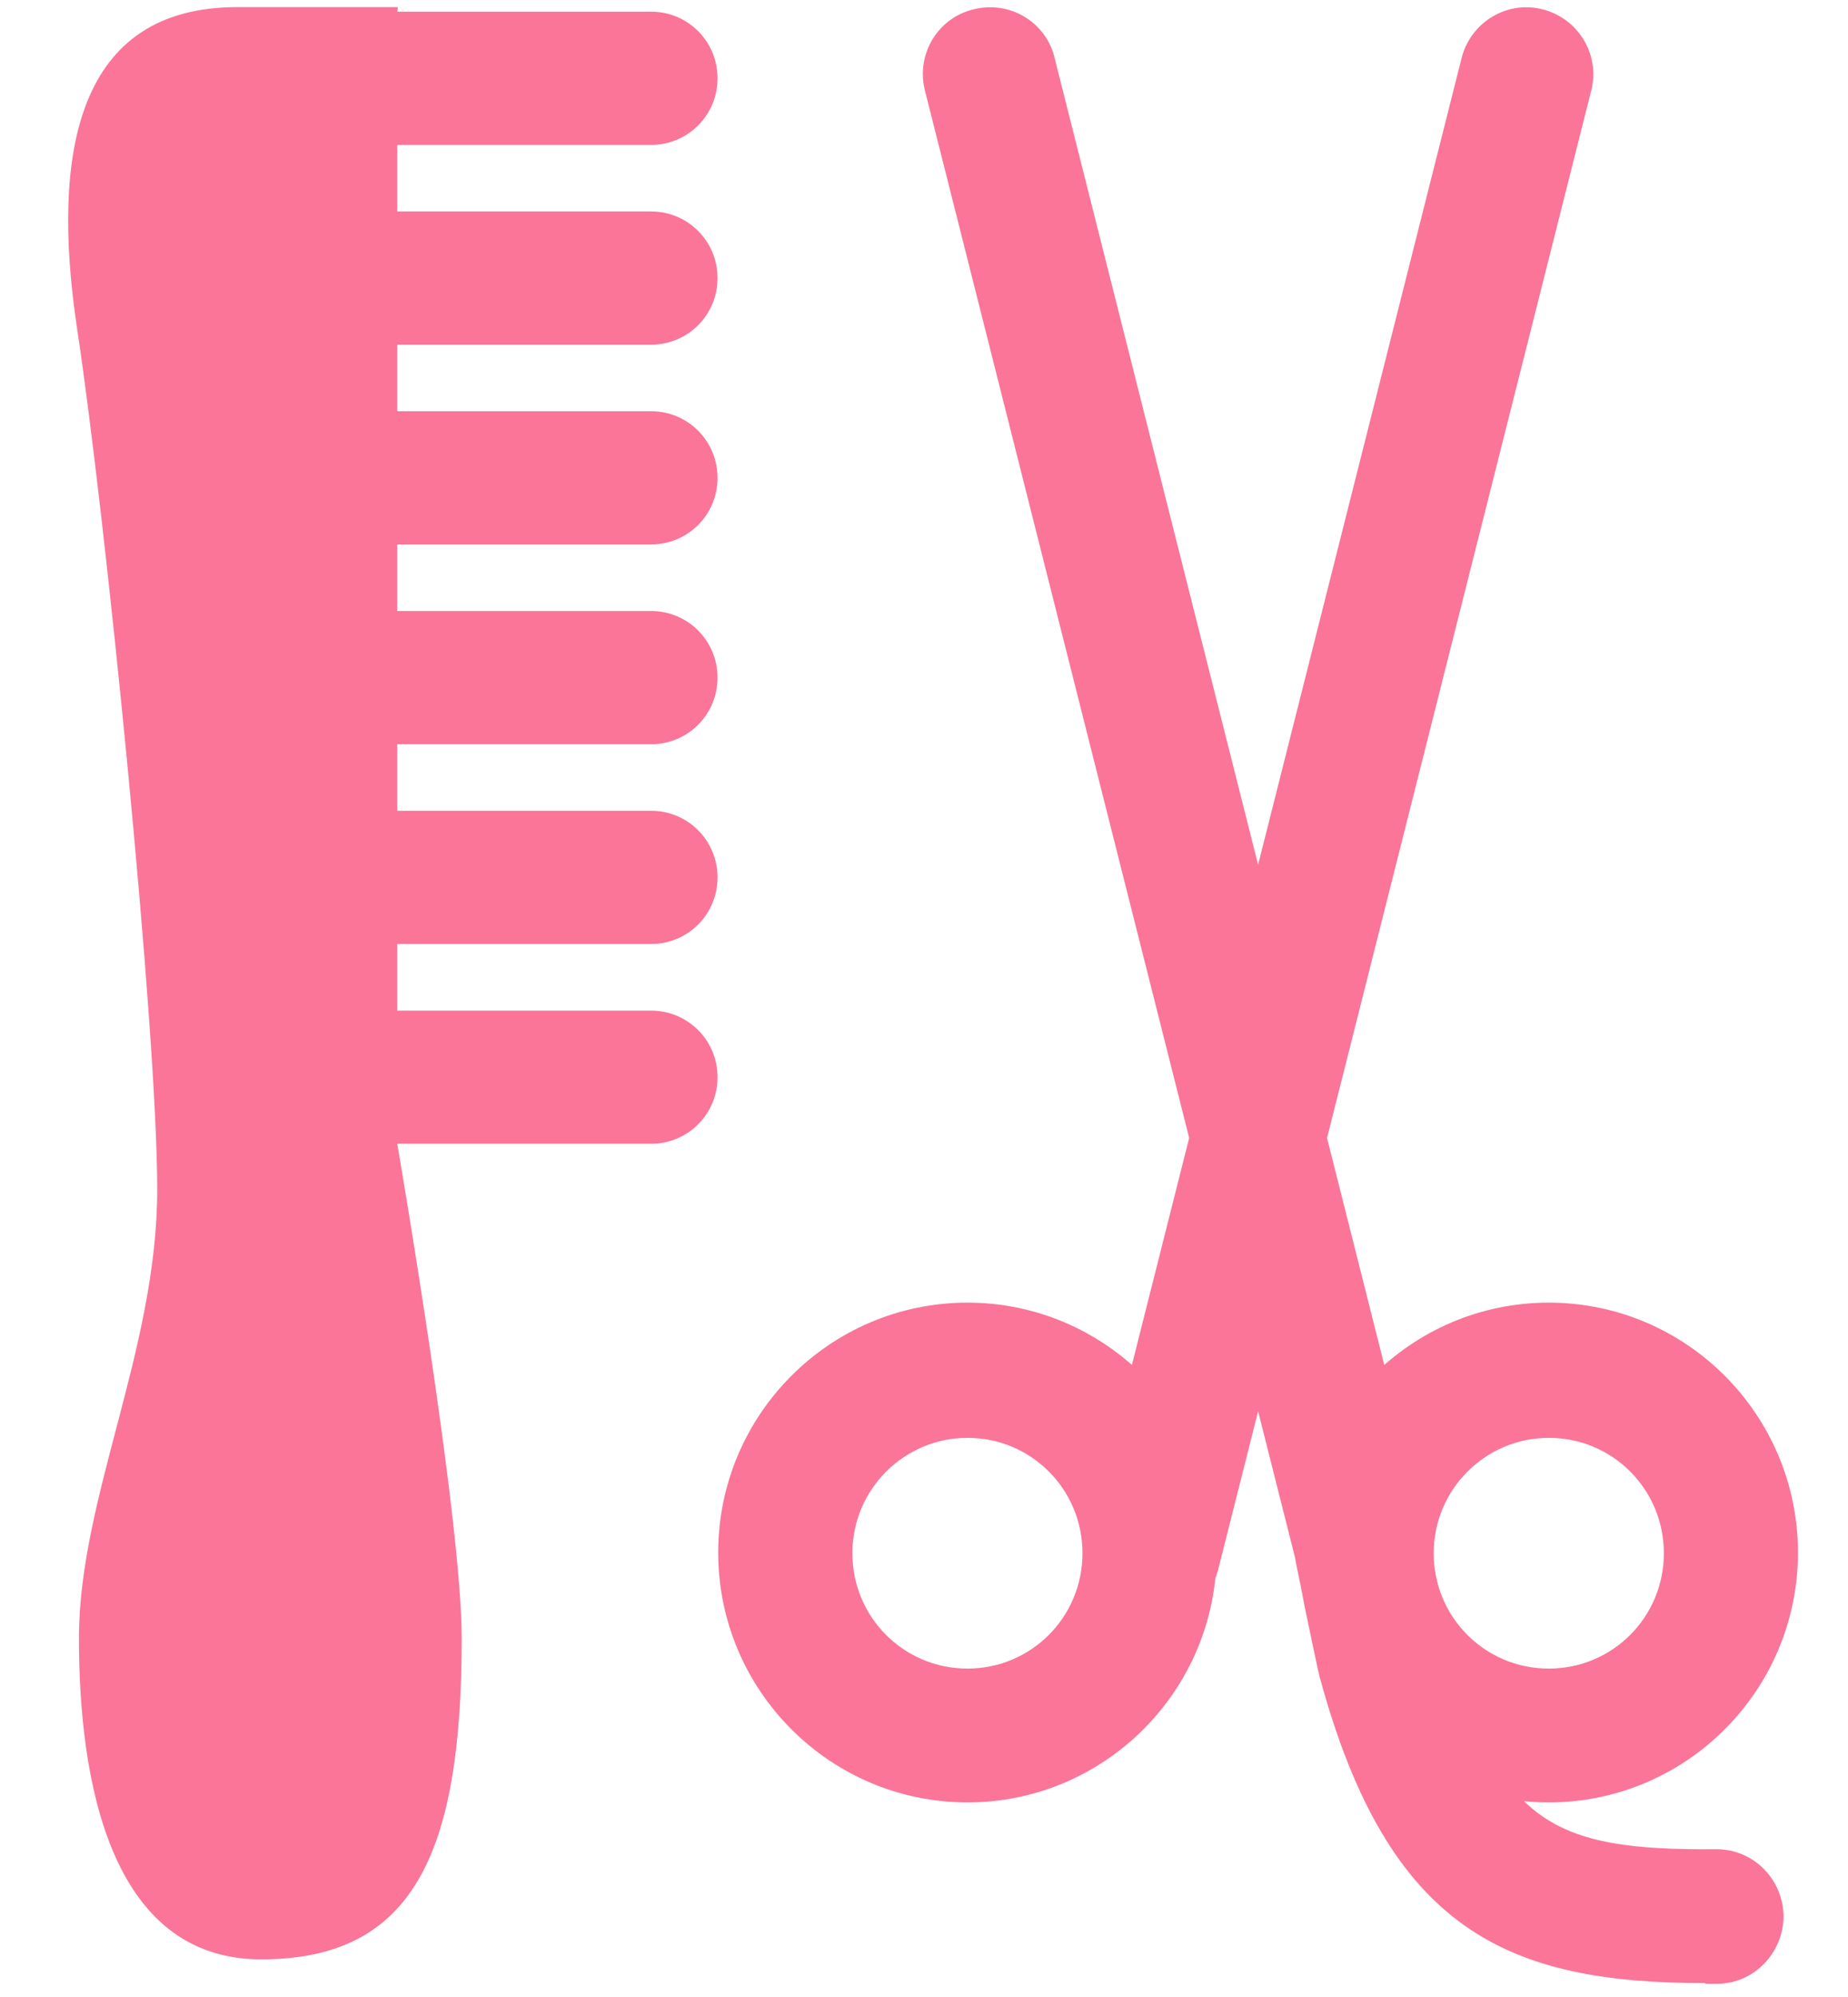 <svg width="25" height="27" viewBox="0 0 25 27" fill="none" xmlns="http://www.w3.org/2000/svg">
<path d="M18.434 21.9C18.025 21.9 17.652 21.615 17.554 21.196L12.509 1.21C12.394 0.72 12.696 0.23 13.186 0.123C13.675 0.007 14.164 0.31 14.271 0.8L19.315 20.786C19.431 21.276 19.128 21.766 18.639 21.873C18.568 21.891 18.497 21.9 18.434 21.9Z" fill="#FA7598"/>
<path d="M20.952 24.369C19.093 24.369 17.58 22.854 17.58 20.991C17.58 19.128 19.093 17.612 20.952 17.612C22.811 17.612 24.323 19.128 24.323 20.991C24.323 22.854 22.811 24.369 20.952 24.369ZM20.952 19.44C20.098 19.44 19.395 20.135 19.395 21C19.395 21.864 20.089 22.56 20.952 22.56C21.815 22.56 22.509 21.864 22.509 21C22.509 20.135 21.815 19.44 20.952 19.44Z" fill="#FA7598"/>
<path d="M23.069 26.812C20.409 26.812 18.79 26.117 17.856 22.685C17.82 22.551 17.758 22.23 17.651 21.731C17.607 21.49 17.562 21.276 17.545 21.196C17.429 20.706 17.74 20.215 18.23 20.108C18.719 19.992 19.208 20.305 19.315 20.795C19.333 20.884 19.386 21.125 19.44 21.383C19.493 21.66 19.591 22.123 19.609 22.221C20.267 24.664 21.014 25.02 23.212 25.002H23.221C23.719 25.002 24.119 25.404 24.128 25.903C24.128 26.402 23.728 26.821 23.23 26.821C23.176 26.821 23.123 26.821 23.069 26.821V26.812Z" fill="#FA7598"/>
<path d="M15.605 21.9C15.534 21.9 15.472 21.9 15.4 21.873C14.911 21.758 14.609 21.267 14.724 20.786L19.769 0.8C19.884 0.31 20.374 0.007 20.854 0.123C21.343 0.238 21.646 0.729 21.53 1.21L16.486 21.196C16.388 21.615 16.014 21.9 15.605 21.9Z" fill="#FA7598"/>
<path d="M13.088 24.369C11.228 24.369 9.716 22.854 9.716 20.991C9.716 19.128 11.228 17.612 13.088 17.612C14.947 17.612 16.459 19.128 16.459 20.991C16.459 22.854 14.947 24.369 13.088 24.369ZM13.088 19.44C12.233 19.44 11.531 20.135 11.531 21C11.531 21.864 12.225 22.56 13.088 22.56C13.95 22.56 14.644 21.864 14.644 21C14.644 20.135 13.95 19.44 13.088 19.44Z" fill="#FA7598"/>
<path d="M5.383 0.096H3.212C1.042 0.096 0.686 2.057 1.042 4.437C1.424 6.951 2.127 13.904 2.127 16.079C2.127 18.254 1.068 20.251 1.068 22.15C1.068 24.049 1.478 26.491 3.533 26.491C5.588 26.491 6.246 25.065 6.246 22.15C6.246 20.518 5.374 15.464 5.374 15.464H8.808C9.306 15.464 9.707 15.063 9.707 14.564C9.707 14.065 9.306 13.664 8.808 13.664H5.374V12.763H8.808C9.306 12.763 9.707 12.362 9.707 11.863C9.707 11.364 9.306 10.962 8.808 10.962H5.374V10.062H8.808C9.306 10.062 9.707 9.661 9.707 9.162C9.707 8.663 9.306 8.261 8.808 8.261H5.374V7.361H8.808C9.306 7.361 9.707 6.96 9.707 6.461C9.707 5.962 9.306 5.56 8.808 5.56H5.374V4.66H8.808C9.306 4.66 9.707 4.259 9.707 3.76C9.707 3.261 9.306 2.859 8.808 2.859H5.374V1.959H8.808C9.306 1.959 9.707 1.558 9.707 1.059C9.707 0.559 9.306 0.158 8.808 0.158H5.374L5.383 0.096Z" fill="#FA7598"/>
</svg>
